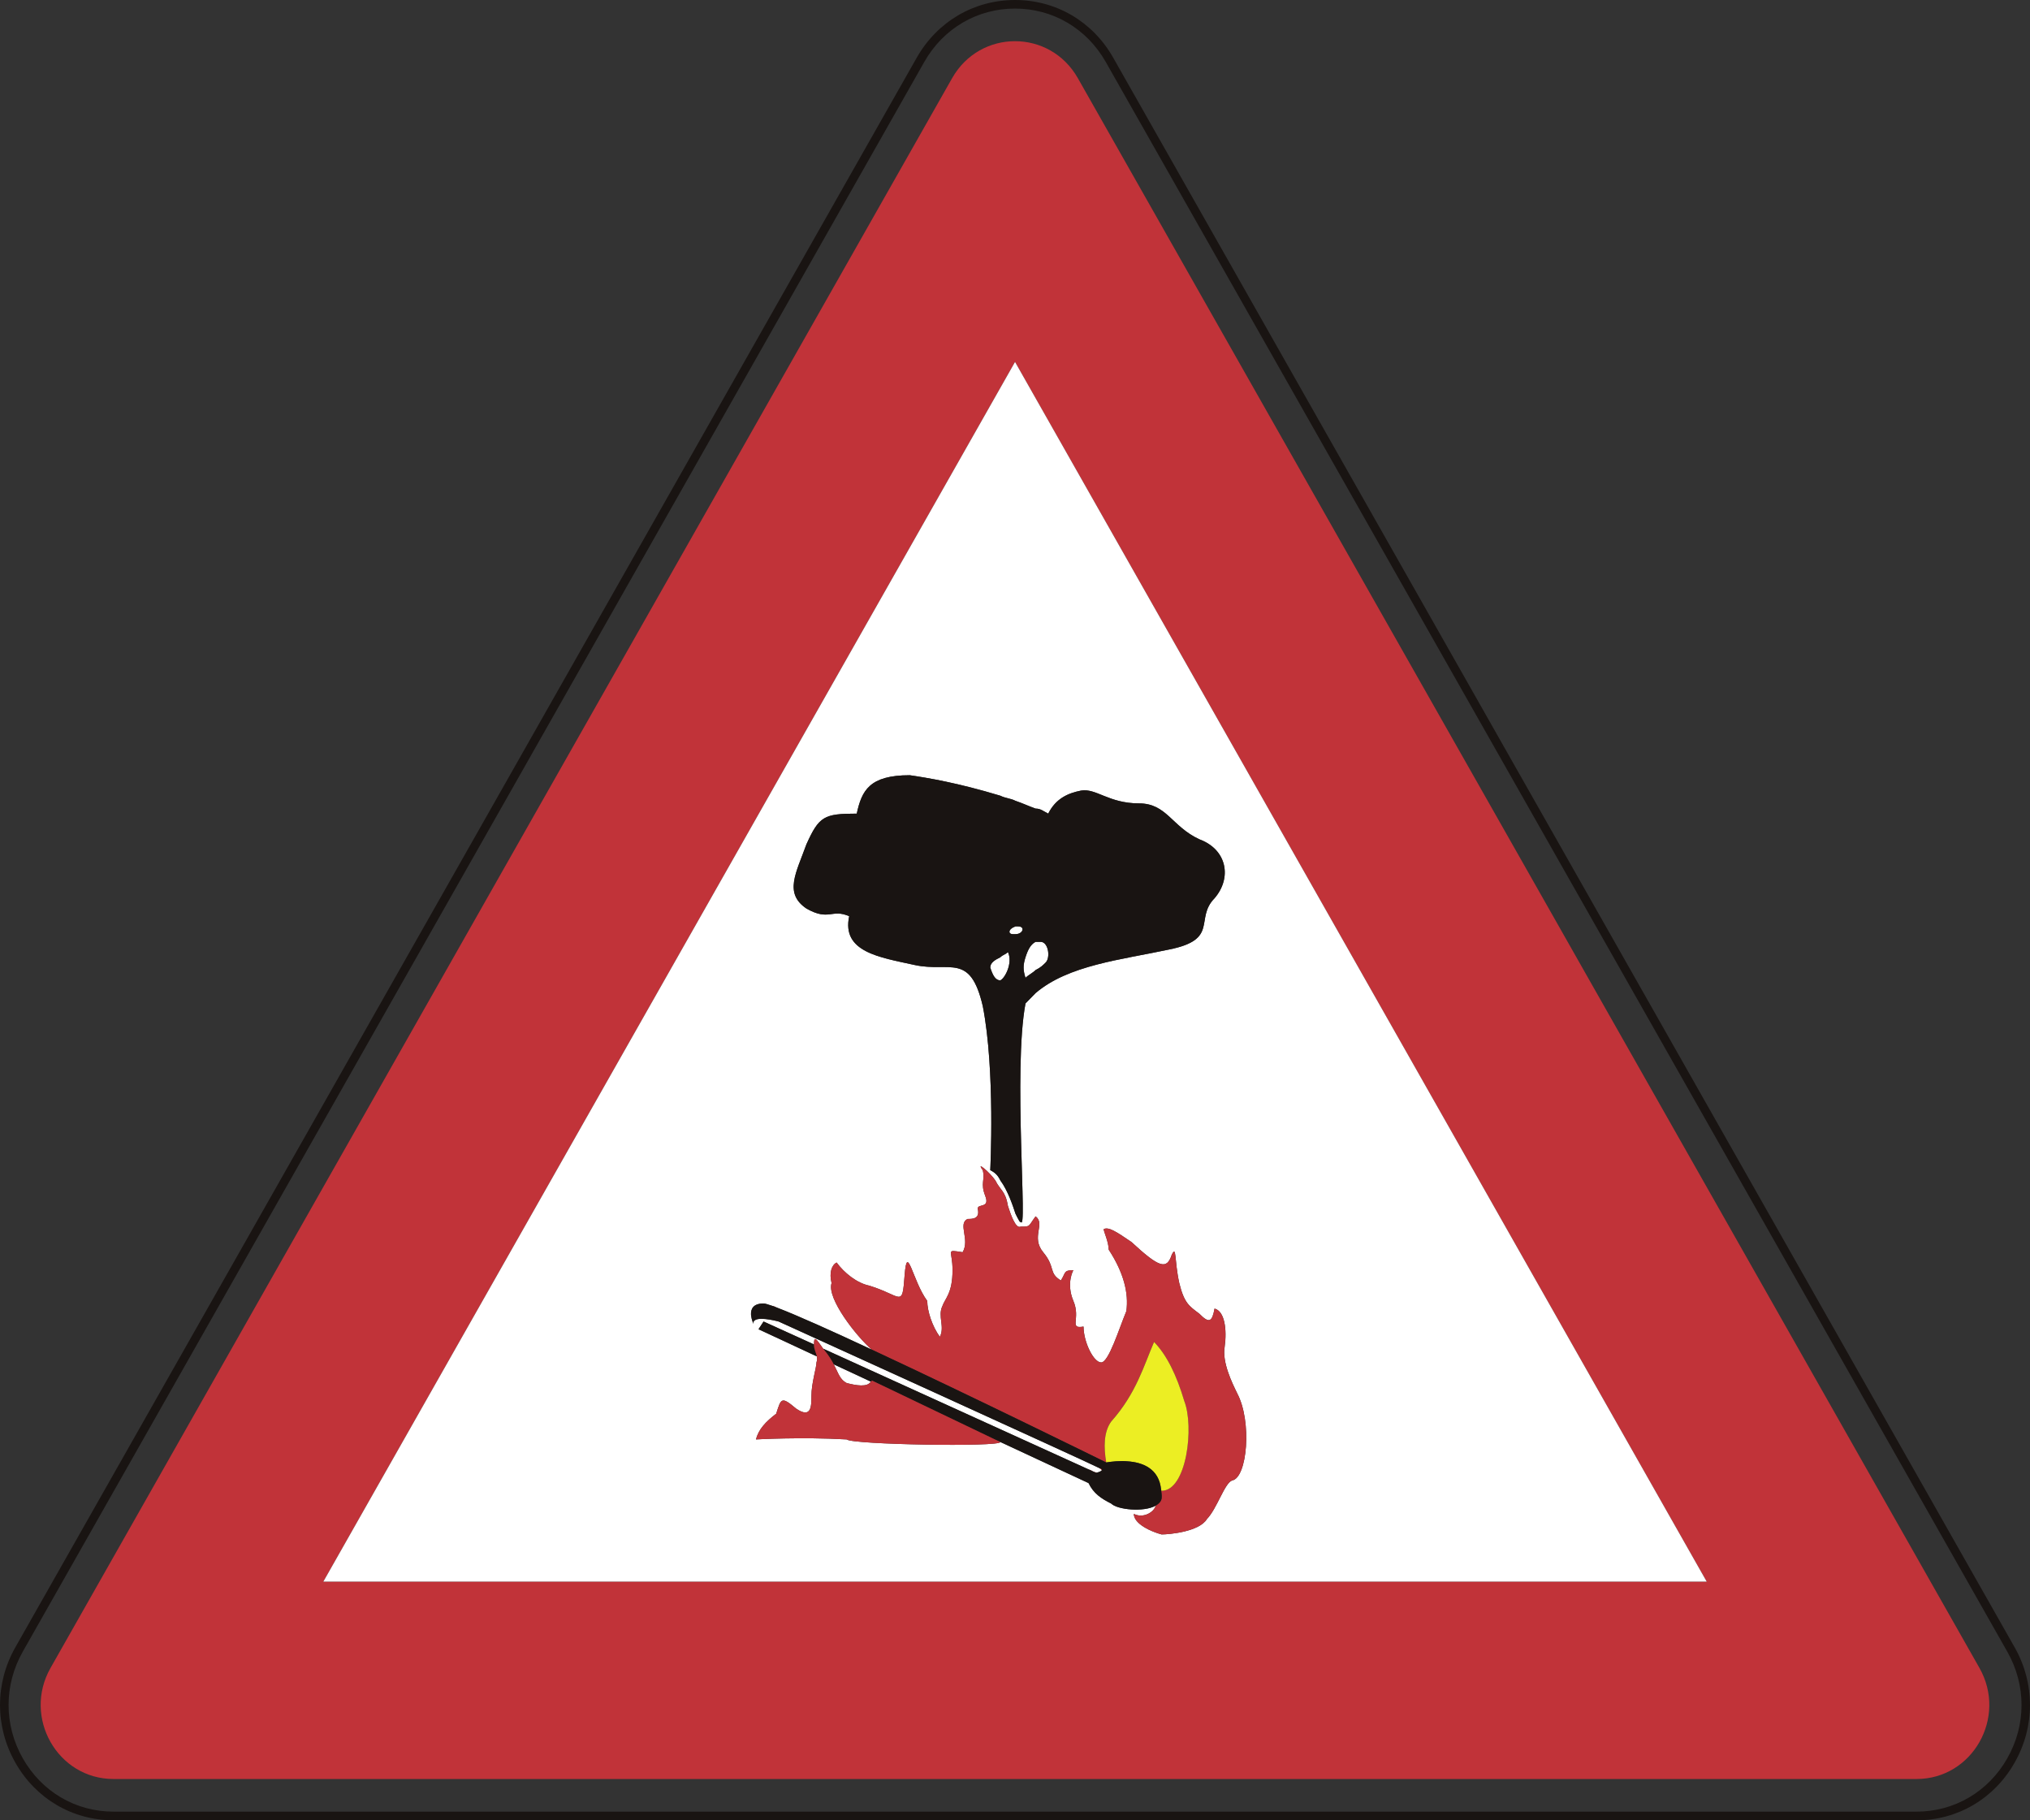 <?xml version="1.0" encoding="UTF-8" standalone="no"?>
<!-- Created with Inkscape (http://www.inkscape.org/) -->

<svg
   xmlns:dc="http://purl.org/dc/elements/1.1/"
   xmlns:cc="http://creativecommons.org/ns#"
   xmlns:rdf="http://www.w3.org/1999/02/22-rdf-syntax-ns#"
   xmlns:svg="http://www.w3.org/2000/svg"
   xmlns="http://www.w3.org/2000/svg"
   xmlns:sodipodi="http://sodipodi.sourceforge.net/DTD/sodipodi-0.dtd"
   xmlns:inkscape="http://www.inkscape.org/namespaces/inkscape"
   id="svg2993"
   version="1.1"
   preserveAspectRatio="xMinYMin meet"
   viewBox="0 0 145 130"
   inkscape:version="0.48.3.1 r9886"
   sodipodi:docname="cod_1.svg"
   width="100%"
   height="100%">
  <rect x="0" y="0" width="145" height="130" fill="#333333" stroke="none"/>
  <defs
     id="defs2995" />
  <sodipodi:namedview
     id="base"
     pagecolor="#ffffff"
     bordercolor="#666666"
     borderopacity="1.0"
     inkscape:pageopacity="0.0"
     inkscape:pageshadow="2"
     inkscape:zoom="4.0153846"
     inkscape:cx="72.5"
     inkscape:cy="65"
     inkscape:current-layer="layer1"
     showgrid="true"
     inkscape:document-units="px"
     inkscape:grid-bbox="true"
     inkscape:window-width="1366"
     inkscape:window-height="692"
     inkscape:window-x="0"
     inkscape:window-y="24"
     inkscape:window-maximized="1" />
  <g
     id="layer1"
     inkscape:label="Layer 1"
     inkscape:groupmode="layer"
     transform="translate(0,66)">
    <path
       inkscape:connector-curvature="0"
       d="m 143.38,59.567 c -1.352,2.39 -3.78,3.814 -6.483,3.814 l -128.791,0 c -2.707,0 -5.128,-1.424 -6.479,-3.81 -1.352,-2.382 -1.352,-5.227 0,-7.617 L 66.023,-61.582 c 1.355,-2.386 3.773,-3.806 6.479,-3.806 2.7,0 5.121,1.421 6.476,3.806 L 143.376,51.954 c 1.359,2.39 1.359,5.231 0.004,7.613 z M 79.508,-61.891 C 78.045,-64.466 75.428,-66 72.503,-66 c -2.929,0 -5.546,1.534 -7.016,4.109 L 1.097,51.644 c -1.463,2.579 -1.463,5.661 0,8.24 C 2.556,62.459 5.177,64 8.106,64 L 136.897,64 c 2.925,0 5.546,-1.541 7.005,-4.12 1.466,-2.579 1.463,-5.657 0,-8.236 L 79.508,-61.891"
       style="fill:#191412;fill-opacity:1;fill-rule:nonzero;stroke:none"
       id="path1344" />
    <path
       inkscape:connector-curvature="0"
       d="m 23.095,46.953 49.407,-87.105 49.404,87.105 -98.811,0 z M 76.994,-60.409 c -1.995,-3.533 -6.994,-3.533 -8.99,0 C 46.539,-22.573 25.076,15.281 3.607,53.123 1.612,56.646 4.108,61.05 8.106,61.05 l 128.791,0 c 3.998,0 6.49,-4.404 4.495,-7.926 C 119.929,15.281 98.46,-22.573 76.994,-60.409"
       style="fill:#c13339;fill-opacity:1;fill-rule:nonzero;stroke:none"
       id="path1346" />
    <path
       inkscape:connector-curvature="0"
       d="m 60.477,32.772 c 0.669,0.171 1.473,0.321 1.727,-0.102 l -2.65,-1.235 c 0.34,0.648 0.433,1.085 0.923,1.337"
       style="fill:#ffffff;fill-opacity:1;fill-rule:nonzero;stroke:none"
       id="path1348" />
    <path
       inkscape:connector-curvature="0"
       d="m 73.969,3.278 c 0.365,-0.178 0.544,-0.361 0.726,-0.543 0.354,-0.372 0.179,-1.472 -0.361,-1.472 l -0.365,0 c -0.354,0.189 -0.54,0.546 -0.719,1.1 -0.179,0.554 -0.179,0.914 0,1.468 0.179,-0.182 0.544,-0.368 0.719,-0.554"
       style="fill:#ffffff;fill-opacity:1;fill-rule:nonzero;stroke:none"
       id="path1350" />
    <path
       inkscape:connector-curvature="0"
       d="m 58.142,30.022 c 0,0.372 0.157,0.583 0.207,0.849 -0.05,-0.266 -0.207,-0.477 -0.207,-0.852 l 0,0.004"
       style="fill:#ffffff;fill-opacity:1;fill-rule:nonzero;stroke:none"
       id="path1352" />
    <path
       inkscape:connector-curvature="0"
       d="m 72.353,0.714 0.182,0 c 0.536,0 0.715,-0.554 0.186,-0.554 l -0.186,0 C 71.995,0.35 71.995,0.714 72.353,0.714"
       style="fill:#ffffff;fill-opacity:1;fill-rule:nonzero;stroke:none"
       id="path1354" />
    <path
       inkscape:connector-curvature="0"
       d="m 73.969,-8.254 c 0.365,0 0.544,0.178 0.905,0.361 0.544,-1.096 1.441,-1.468 2.342,-1.646 1.073,-0.186 1.974,0.914 4.141,0.914 1.977,0 2.335,1.65 4.309,2.564 1.985,0.732 2.342,2.754 1.087,4.211 -1.441,1.472 0.358,2.94 -3.247,3.661 -3.411,0.732 -7.191,1.107 -9.537,3.114 l -0.719,0.736 c -0.898,4.764 0.179,16.676 -0.347,15.576 0,0.175 -0.182,-0.182 -0.368,-0.557 -0.182,-0.55 -0.54,-1.65 -1.08,-2.375 -0.179,-0.364 -0.358,-0.55 -0.722,-0.736 0,0 0.365,-7.143 -0.536,-11.722 C 69.295,1.992 67.854,3.464 65.337,2.918 62.816,2.364 60.109,1.992 60.656,-0.568 59.397,-1.118 59.215,-0.197 57.599,-1.118 c -1.623,-1.1 -0.722,-2.561 0,-4.579 0.905,-2.007 1.259,-2.196 3.597,-2.196 0.358,-1.646 0.901,-2.743 3.787,-2.743 1.248,0.182 3.411,0.539 6.472,1.464 0.358,0.182 0.722,0.182 1.08,0.364 0.536,0.182 0.894,0.361 1.434,0.554 z M 88.369,33.501 c 1.076,2.014 0.722,6.043 -0.361,6.229 -0.536,0.186 -1.08,2.018 -1.799,2.754 -0.544,0.911 -2.703,1.1 -3.236,1.1 -0.726,-0.189 -1.985,-0.743 -1.985,-1.468 0.658,0.339 1.43,-0.098 1.57,-0.594 -0.844,0.492 -2.753,0.295 -3.183,-0.142 -0.722,-0.361 -1.266,-0.729 -1.62,-1.464 l -6.694,-3.118 0.393,0.186 c 0,0.368 -10.613,0.186 -10.978,-0.186 -3.236,-0.186 -6.476,0 -6.476,0 0.179,-0.732 0.715,-1.282 1.441,-1.836 0.354,-1.096 0.354,-1.268 1.434,-0.357 1.083,0.729 1.083,-0.186 1.083,-0.911 0,-0.922 0.361,-2.018 0.361,-2.393 0.057,-0.171 0.05,-0.306 0.029,-0.43 l -4.169,-1.941 0.361,-0.55 3.601,1.636 c 0,-0.688 0.179,-0.368 0.658,0.302 l 18.92,8.604 c 0.086,0.029 0.179,0.073 0.207,0.08 0.132,0.084 0.286,0.142 0.415,0.168 0.082,-0.015 0.304,-0.084 0.361,-0.168 -0.029,-0.051 -0.093,-0.106 -0.193,-0.164 -0.021,-0.007 -0.014,-0.011 -0.039,-0.018 C 77.756,38.444 55.621,28.379 55.621,28.379 c 0,0 -1.237,-0.342 -1.659,-0.117 -0.032,0.044 -0.097,0.044 -0.114,0.098 -0.032,0.051 -0.046,0.113 -0.025,0.197 0,0 -0.139,-0.302 -0.175,-0.634 0,-0.011 0,-0.029 -0.003,-0.044 -0.018,-0.379 0.139,-0.79 0.898,-0.79 0.1,0 0.333,0.073 0.633,0.175 0.032,0.011 0.05,0 0.082,0.015 l 0.272,0.12 c 1.33,0.506 3.826,1.621 6.74,2.987 -1.083,-0.933 -3.233,-3.661 -2.871,-4.754 -0.182,-0.736 0,-1.286 0.361,-1.468 0.536,0.732 1.437,1.468 2.339,1.654 2.339,0.721 2.339,1.636 2.517,-0.743 0.182,-2.379 0.547,0.372 1.616,1.832 0,0.729 0.365,1.832 0.901,2.564 0.368,-0.732 -0.168,-1.468 0.179,-2.193 0.19,-0.55 0.726,-0.914 0.726,-2.568 0,-1.468 -0.536,-1.468 0.722,-1.282 0.536,-0.918 -0.365,-2.018 0.347,-2.375 0.368,0 0.908,0 0.729,-0.739 0,-0.372 0.898,0 0.536,-0.914 -0.358,-0.918 0,-1.096 -0.175,-1.832 -0.544,-0.732 0.536,0.186 0.901,0.736 0.358,0.725 0.715,0.725 0.898,1.825 0.182,0.55 0.54,1.65 0.908,1.472 0.712,0 0.526,0 1.066,-0.736 0.726,0.546 -0.354,1.472 0.544,2.564 0.905,1.093 0.361,1.468 1.262,2.018 0.358,-0.55 0.182,-0.736 0.894,-0.736 0,0 -0.536,0.922 0,2.196 0.547,1.279 -0.354,2.022 0.726,1.832 0,1.1 0.715,2.561 1.259,2.561 0.536,0 1.262,-2.371 1.799,-3.664 0.175,-1.271 -0.179,-2.739 -1.262,-4.393 0,-0.546 -0.358,-1.282 -0.358,-1.464 0.358,-0.178 0.898,0.182 1.981,0.918 1.974,1.825 2.521,2.014 2.879,0.918 0.358,-0.729 0.179,0.361 0.54,2.018 0.358,1.457 0.722,1.646 1.434,2.189 0.722,0.736 0.912,0.557 1.087,-0.368 0.719,0.182 0.898,1.475 0.719,2.761 -0.179,1.085 0.536,2.557 0.898,3.286 z m -65.273,13.452 98.811,0 -49.404,-87.105 -49.407,87.105"
       style="fill:#ffffff;fill-opacity:1;fill-rule:nonzero;stroke:none"
       id="path1356" />
    <path
       inkscape:connector-curvature="0"
       d="m 70.733,3.1 c 0.179,0.55 0.365,0.914 0.722,0.914 0.358,-0.182 0.898,-1.279 0.54,-2.022 -0.182,0.189 -0.361,0.189 -0.54,0.372 -0.358,0.178 -0.722,0.372 -0.722,0.736"
       style="fill:#ffffff;fill-opacity:1;fill-rule:nonzero;stroke:none"
       id="path1358" />
    <path
       inkscape:connector-curvature="0"
       d="m 86.753,27.454 c -0.175,0.925 -0.365,1.104 -1.087,0.368 -0.712,-0.543 -1.076,-0.732 -1.434,-2.189 -0.361,-1.657 -0.182,-2.747 -0.54,-2.018 -0.358,1.096 -0.905,0.907 -2.879,-0.918 -1.083,-0.736 -1.623,-1.096 -1.981,-0.918 0,0.182 0.358,0.918 0.358,1.464 1.083,1.654 1.437,3.122 1.262,4.393 -0.536,1.293 -1.262,3.664 -1.799,3.664 -0.544,0 -1.259,-1.461 -1.259,-2.561 -1.08,0.189 -0.179,-0.554 -0.726,-1.832 -0.536,-1.275 0,-2.196 0,-2.196 -0.712,0 -0.536,0.186 -0.894,0.736 -0.901,-0.55 -0.358,-0.925 -1.262,-2.018 -0.898,-1.093 0.182,-2.018 -0.544,-2.564 -0.54,0.736 -0.354,0.736 -1.066,0.736 -0.368,0.178 -0.726,-0.922 -0.908,-1.472 -0.182,-1.1 -0.54,-1.1 -0.898,-1.825 -0.365,-0.55 -1.445,-1.468 -0.901,-0.736 0.175,0.736 -0.182,0.914 0.175,1.832 0.361,0.914 -0.536,0.543 -0.536,0.914 0.179,0.739 -0.361,0.739 -0.729,0.739 -0.712,0.357 0.19,1.457 -0.347,2.375 -1.259,-0.186 -0.722,-0.186 -0.722,1.282 0,1.654 -0.536,2.018 -0.726,2.568 -0.347,0.725 0.19,1.461 -0.179,2.193 -0.536,-0.732 -0.901,-1.836 -0.901,-2.564 -1.069,-1.461 -1.434,-4.211 -1.616,-1.832 -0.179,2.379 -0.179,1.464 -2.517,0.743 -0.901,-0.186 -1.802,-0.922 -2.339,-1.654 -0.361,0.182 -0.544,0.732 -0.361,1.468 -0.361,1.093 1.788,3.821 2.871,4.754 7.187,3.348 16.746,8.057 16.746,8.057 -0.182,-1.093 -0.182,-2.186 0.361,-2.929 1.795,-2.014 2.339,-4.025 3.057,-5.675 0.901,0.918 1.616,2.379 2.156,4.211 0.722,1.832 0.175,6.415 -1.616,6.415 -0.003,-0.025 -0.032,-0.051 -0.039,-0.073 0.021,0.2 0.064,0.375 0.039,0.627 -0.036,0.219 -0.204,0.379 -0.415,0.503 -0.139,0.495 -0.912,0.933 -1.57,0.594 0,0.725 1.259,1.279 1.985,1.468 0.533,0 2.693,-0.189 3.236,-1.1 0.719,-0.736 1.262,-2.568 1.799,-2.754 1.083,-0.186 1.437,-4.214 0.361,-6.229 -0.361,-0.729 -1.076,-2.2 -0.898,-3.286 0.179,-1.286 0,-2.579 -0.719,-2.761"
       style="fill:#c13339;fill-opacity:1;fill-rule:nonzero;stroke:none"
       id="path1360" />
    <path
       inkscape:connector-curvature="0"
       d="m 78.51,38.837 c 0.1,0.058 0.164,0.113 0.193,0.164 0.036,-0.051 0,-0.113 -0.193,-0.164"
       style="fill:#df2924;fill-opacity:1;fill-rule:nonzero;stroke:none"
       id="path1362" />
    <path
       inkscape:connector-curvature="0"
       d="m 78.342,39.169 c -0.129,-0.026 -0.282,-0.084 -0.415,-0.168 -0.029,-0.007 -0.122,-0.051 -0.207,-0.08 l 0.569,0.262 0.054,-0.015"
       style="fill:#df2924;fill-opacity:1;fill-rule:nonzero;stroke:none"
       id="path1364" />
    <path
       inkscape:connector-curvature="0"
       d="m 55.257,27.279 c -0.032,-0.015 -0.05,-0.004 -0.082,-0.015 0.093,0.033 0.232,0.091 0.354,0.135 l -0.272,-0.12"
       style="fill:#df2924;fill-opacity:1;fill-rule:nonzero;stroke:none"
       id="path1366" />
    <path
       inkscape:connector-curvature="0"
       d="m 80.524,38.364 c 1.069,0.066 2.271,0.506 2.41,2.029 0.007,0.022 0.036,0.047 0.039,0.073 1.791,0 2.339,-4.582 1.616,-6.415 -0.54,-1.832 -1.255,-3.293 -2.156,-4.211 -0.719,1.65 -1.262,3.661 -3.057,5.675 -0.544,0.743 -0.544,1.836 -0.361,2.929 0,0 0.508,-0.095 1.148,-0.098 0.118,0 0.232,0.007 0.361,0.018"
       style="fill:#ecee23;fill-opacity:1;fill-rule:nonzero;stroke:none"
       id="path1368" />
    <path
       inkscape:connector-curvature="0"
       d="m 58.142,30.018 0,-0.004 -3.601,-1.636 -0.361,0.55 4.169,1.941 c -0.05,-0.266 -0.207,-0.477 -0.207,-0.849 l 0,-0.004"
       style="fill:#191412;fill-opacity:1;fill-rule:nonzero;stroke:none"
       id="path1370" />
    <path
       inkscape:connector-curvature="0"
       d="m 82.973,41.019 c 0.025,-0.251 -0.018,-0.426 -0.039,-0.627 -0.139,-1.523 -1.341,-1.963 -2.41,-2.029 -0.129,-0.011 -0.243,-0.018 -0.361,-0.018 -0.64,0.004 -1.148,0.098 -1.148,0.098 0,0 -9.558,-4.71 -16.746,-8.057 C 59.355,29.02 56.859,27.906 55.528,27.399 55.407,27.356 55.267,27.297 55.174,27.264 54.874,27.162 54.642,27.09 54.541,27.09 c -0.758,0 -0.915,0.412 -0.898,0.79 0.003,0.015 0.003,0.033 0.003,0.044 0.036,0.331 0.175,0.634 0.175,0.634 -0.021,-0.084 -0.007,-0.146 0.025,-0.197 0.018,-0.055 0.082,-0.055 0.114,-0.098 0.422,-0.226 1.659,0.117 1.659,0.117 0,0 22.134,10.064 22.85,10.44 0.025,0.007 0.018,0.011 0.039,0.018 0.193,0.051 0.229,0.113 0.193,0.164 -0.057,0.084 -0.279,0.153 -0.361,0.168 l -0.054,0.015 -0.569,-0.262 -18.92,-8.604 c 0.021,0.025 0.032,0.047 0.057,0.076 0.343,0.408 0.54,0.739 0.697,1.042 l 2.65,1.235 c 0.018,-0.029 0.061,-0.04 0.075,-0.08 l 8.782,4.207 6.694,3.118 c 0.354,0.736 0.898,1.104 1.62,1.464 0.429,0.437 2.339,0.634 3.183,0.142 0.211,-0.124 0.379,-0.284 0.415,-0.503"
       style="fill:#191412;fill-opacity:1;fill-rule:nonzero;stroke:none"
       id="path1372" />
    <path
       inkscape:connector-curvature="0"
       d="m 62.204,32.67 c -0.254,0.423 -1.058,0.273 -1.727,0.102 -0.49,-0.251 -0.583,-0.688 -0.923,-1.337 -0.157,-0.302 -0.354,-0.634 -0.697,-1.042 -0.025,-0.029 -0.036,-0.051 -0.057,-0.076 -0.479,-0.67 -0.658,-0.991 -0.658,-0.302 l 0,0.004 c 0,0.375 0.157,0.586 0.207,0.852 0.021,0.124 0.029,0.259 -0.029,0.43 0,0.375 -0.361,1.472 -0.361,2.393 0,0.725 0,1.639 -1.083,0.911 -1.08,-0.911 -1.08,-0.739 -1.434,0.357 -0.726,0.554 -1.262,1.104 -1.441,1.836 0,0 3.24,-0.186 6.476,0 0.365,0.372 10.978,0.554 10.978,0.186 l -0.393,-0.186 -8.782,-4.207 c -0.014,0.04 -0.057,0.051 -0.075,0.08"
       style="fill:#c13339;fill-opacity:1;fill-rule:nonzero;stroke:none"
       id="path1374" />
    <path
       inkscape:connector-curvature="0"
       d="m 71.455,4.014 c -0.358,0 -0.544,-0.364 -0.722,-0.914 0,-0.364 0.365,-0.557 0.722,-0.736 0.179,-0.182 0.358,-0.182 0.54,-0.372 0.358,0.743 -0.182,1.84 -0.54,2.022 z m 1.08,-3.854 0.186,0 c 0.529,0 0.35,0.554 -0.186,0.554 l -0.182,0 c -0.358,0 -0.358,-0.364 0.182,-0.554 z M 73.25,2.364 C 73.429,1.81 73.615,1.453 73.969,1.264 l 0.365,0 c 0.54,0 0.715,1.1 0.361,1.472 -0.182,0.182 -0.361,0.364 -0.726,0.543 -0.175,0.186 -0.54,0.372 -0.719,0.554 -0.179,-0.554 -0.179,-0.914 0,-1.468 z M 64.983,-10.636 c -2.886,0 -3.429,1.096 -3.787,2.743 -2.339,0 -2.693,0.189 -3.597,2.196 -0.722,2.018 -1.623,3.479 0,4.579 1.616,0.922 1.799,0 3.057,0.55 -0.547,2.561 2.16,2.932 4.681,3.486 2.517,0.546 3.958,-0.925 4.86,2.929 0.901,4.579 0.536,11.722 0.536,11.722 0.365,0.186 0.544,0.372 0.722,0.736 0.54,0.725 0.898,1.825 1.08,2.375 0.186,0.375 0.368,0.732 0.368,0.557 0.526,1.1 -0.551,-10.811 0.347,-15.576 l 0.719,-0.736 c 2.346,-2.007 6.125,-2.382 9.537,-3.114 3.604,-0.721 1.806,-2.189 3.247,-3.661 1.255,-1.457 0.898,-3.479 -1.087,-4.211 -1.974,-0.914 -2.331,-2.564 -4.309,-2.564 -2.167,0 -3.068,-1.1 -4.141,-0.914 -0.901,0.178 -1.799,0.55 -2.342,1.646 -0.361,-0.182 -0.54,-0.361 -0.905,-0.361 -0.54,-0.193 -0.898,-0.372 -1.434,-0.554 -0.358,-0.182 -0.722,-0.182 -1.08,-0.364 -3.061,-0.925 -5.224,-1.282 -6.472,-1.464"
       style="fill:#191412;fill-opacity:1;fill-rule:nonzero;stroke:none"
       id="path1376" />
  </g>
</svg>

